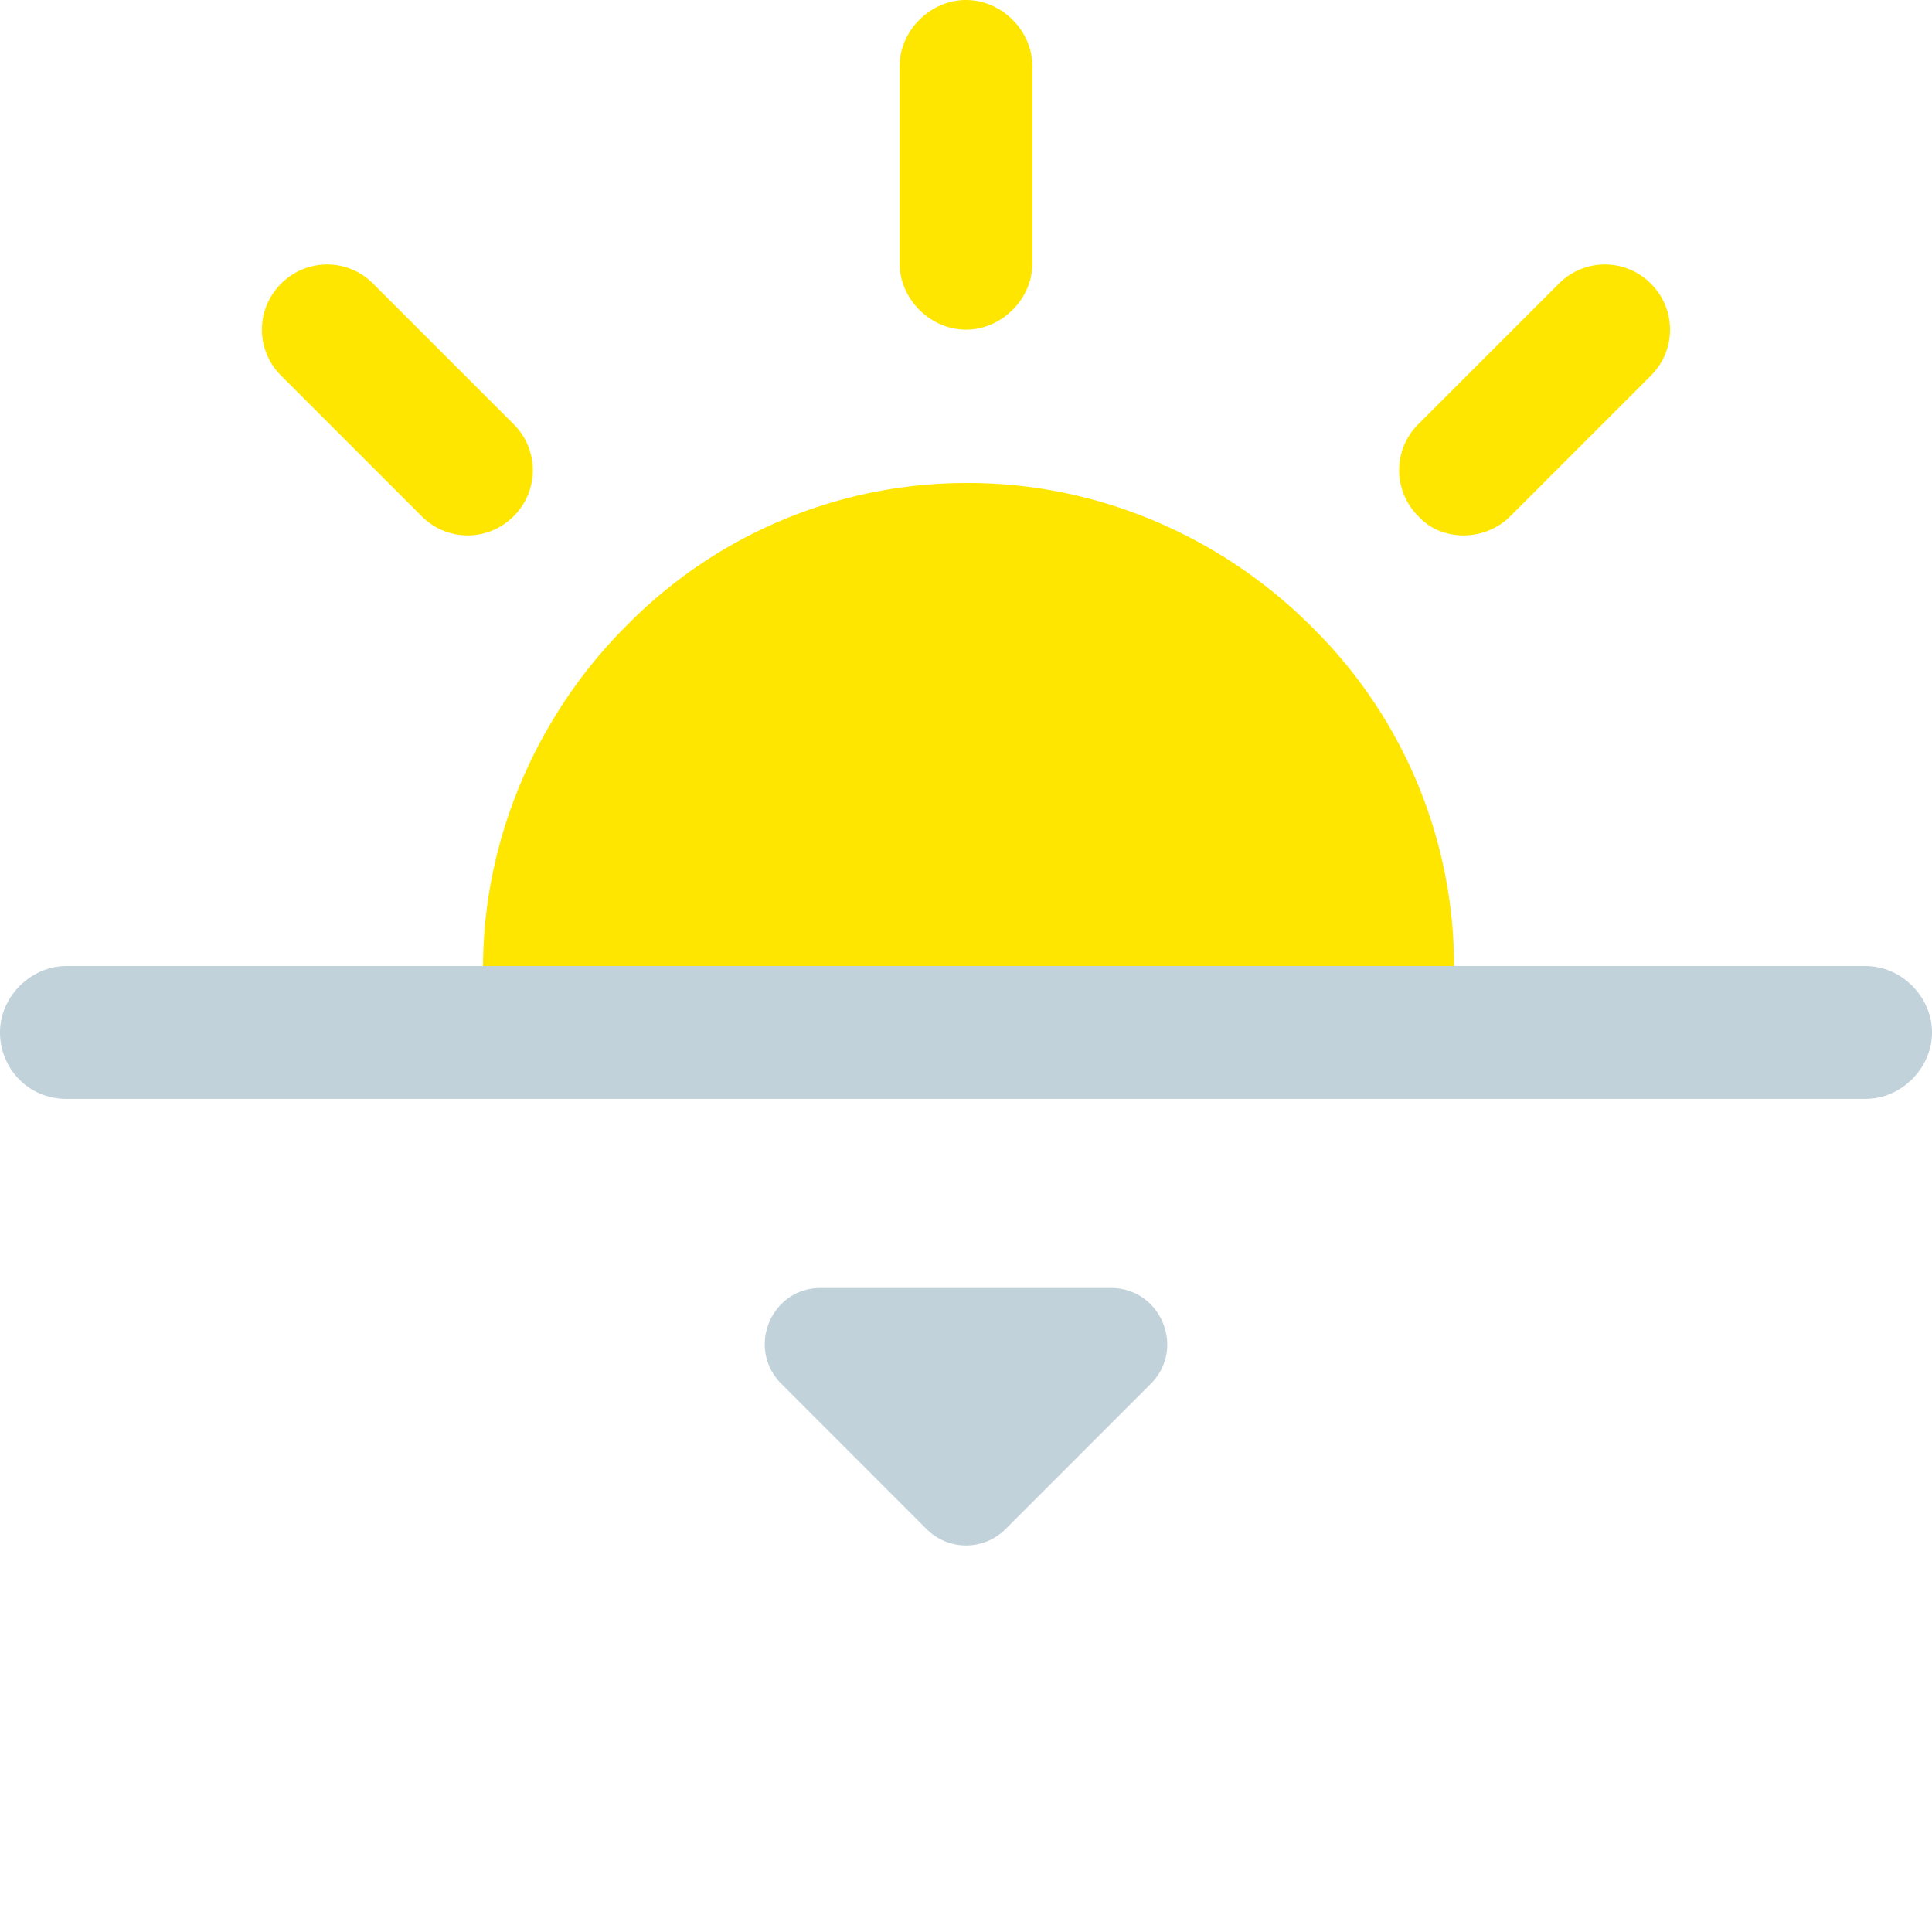 <svg width='32' height='32' fill='none' xmlns='http://www.w3.org/2000/svg'><path d='M16.042 8c2.201 0 4.233.931 5.672 2.37a7.894 7.894 0 0 1 2.37 5.672H8c0-2.2.931-4.233 2.37-5.672A7.894 7.894 0 0 1 16.042 8Z' fill='#FFE601'/><path d='m12.942 22.92 2.405 2.406a.925.925 0 0 0 1.309 0l2.404-2.405c.585-.585.168-1.588-.659-1.588h-4.81c-.825 0-1.234 1.003-.649 1.588Z' fill='#C2D2DA'/><path d='M16 0c-.593 0-1.1.508-1.1 1.1v3.26c0 .592.507 1.1 1.1 1.1.593 0 1.1-.508 1.1-1.1V1.1C17.1.509 16.593 0 16 0ZM27.344 4.698a1.073 1.073 0 0 0-1.524 0l-2.328 2.328a1.073 1.073 0 0 0 0 1.524c.381.424 1.1.424 1.524 0l2.328-2.328c.423-.423.423-1.1 0-1.524Z' fill='#FFE601'/><path fill-rule='evenodd' clip-rule='evenodd' d='M3.767 16H1.101C.508 16 0 16.508 0 17.1c0 .593.466 1.101 1.1 1.101H30.9c.592 0 1.1-.508 1.1-1.1 0-.593-.508-1.101-1.1-1.101H3.766Z' fill='#C2D2DA'/><path d='M8.508 7.026 6.18 4.698a1.073 1.073 0 0 0-1.524 0 1.073 1.073 0 0 0 0 1.524L6.984 8.55c.423.424 1.1.424 1.524 0 .423-.423.423-1.1 0-1.524Z' fill='#FFE601'/></svg>